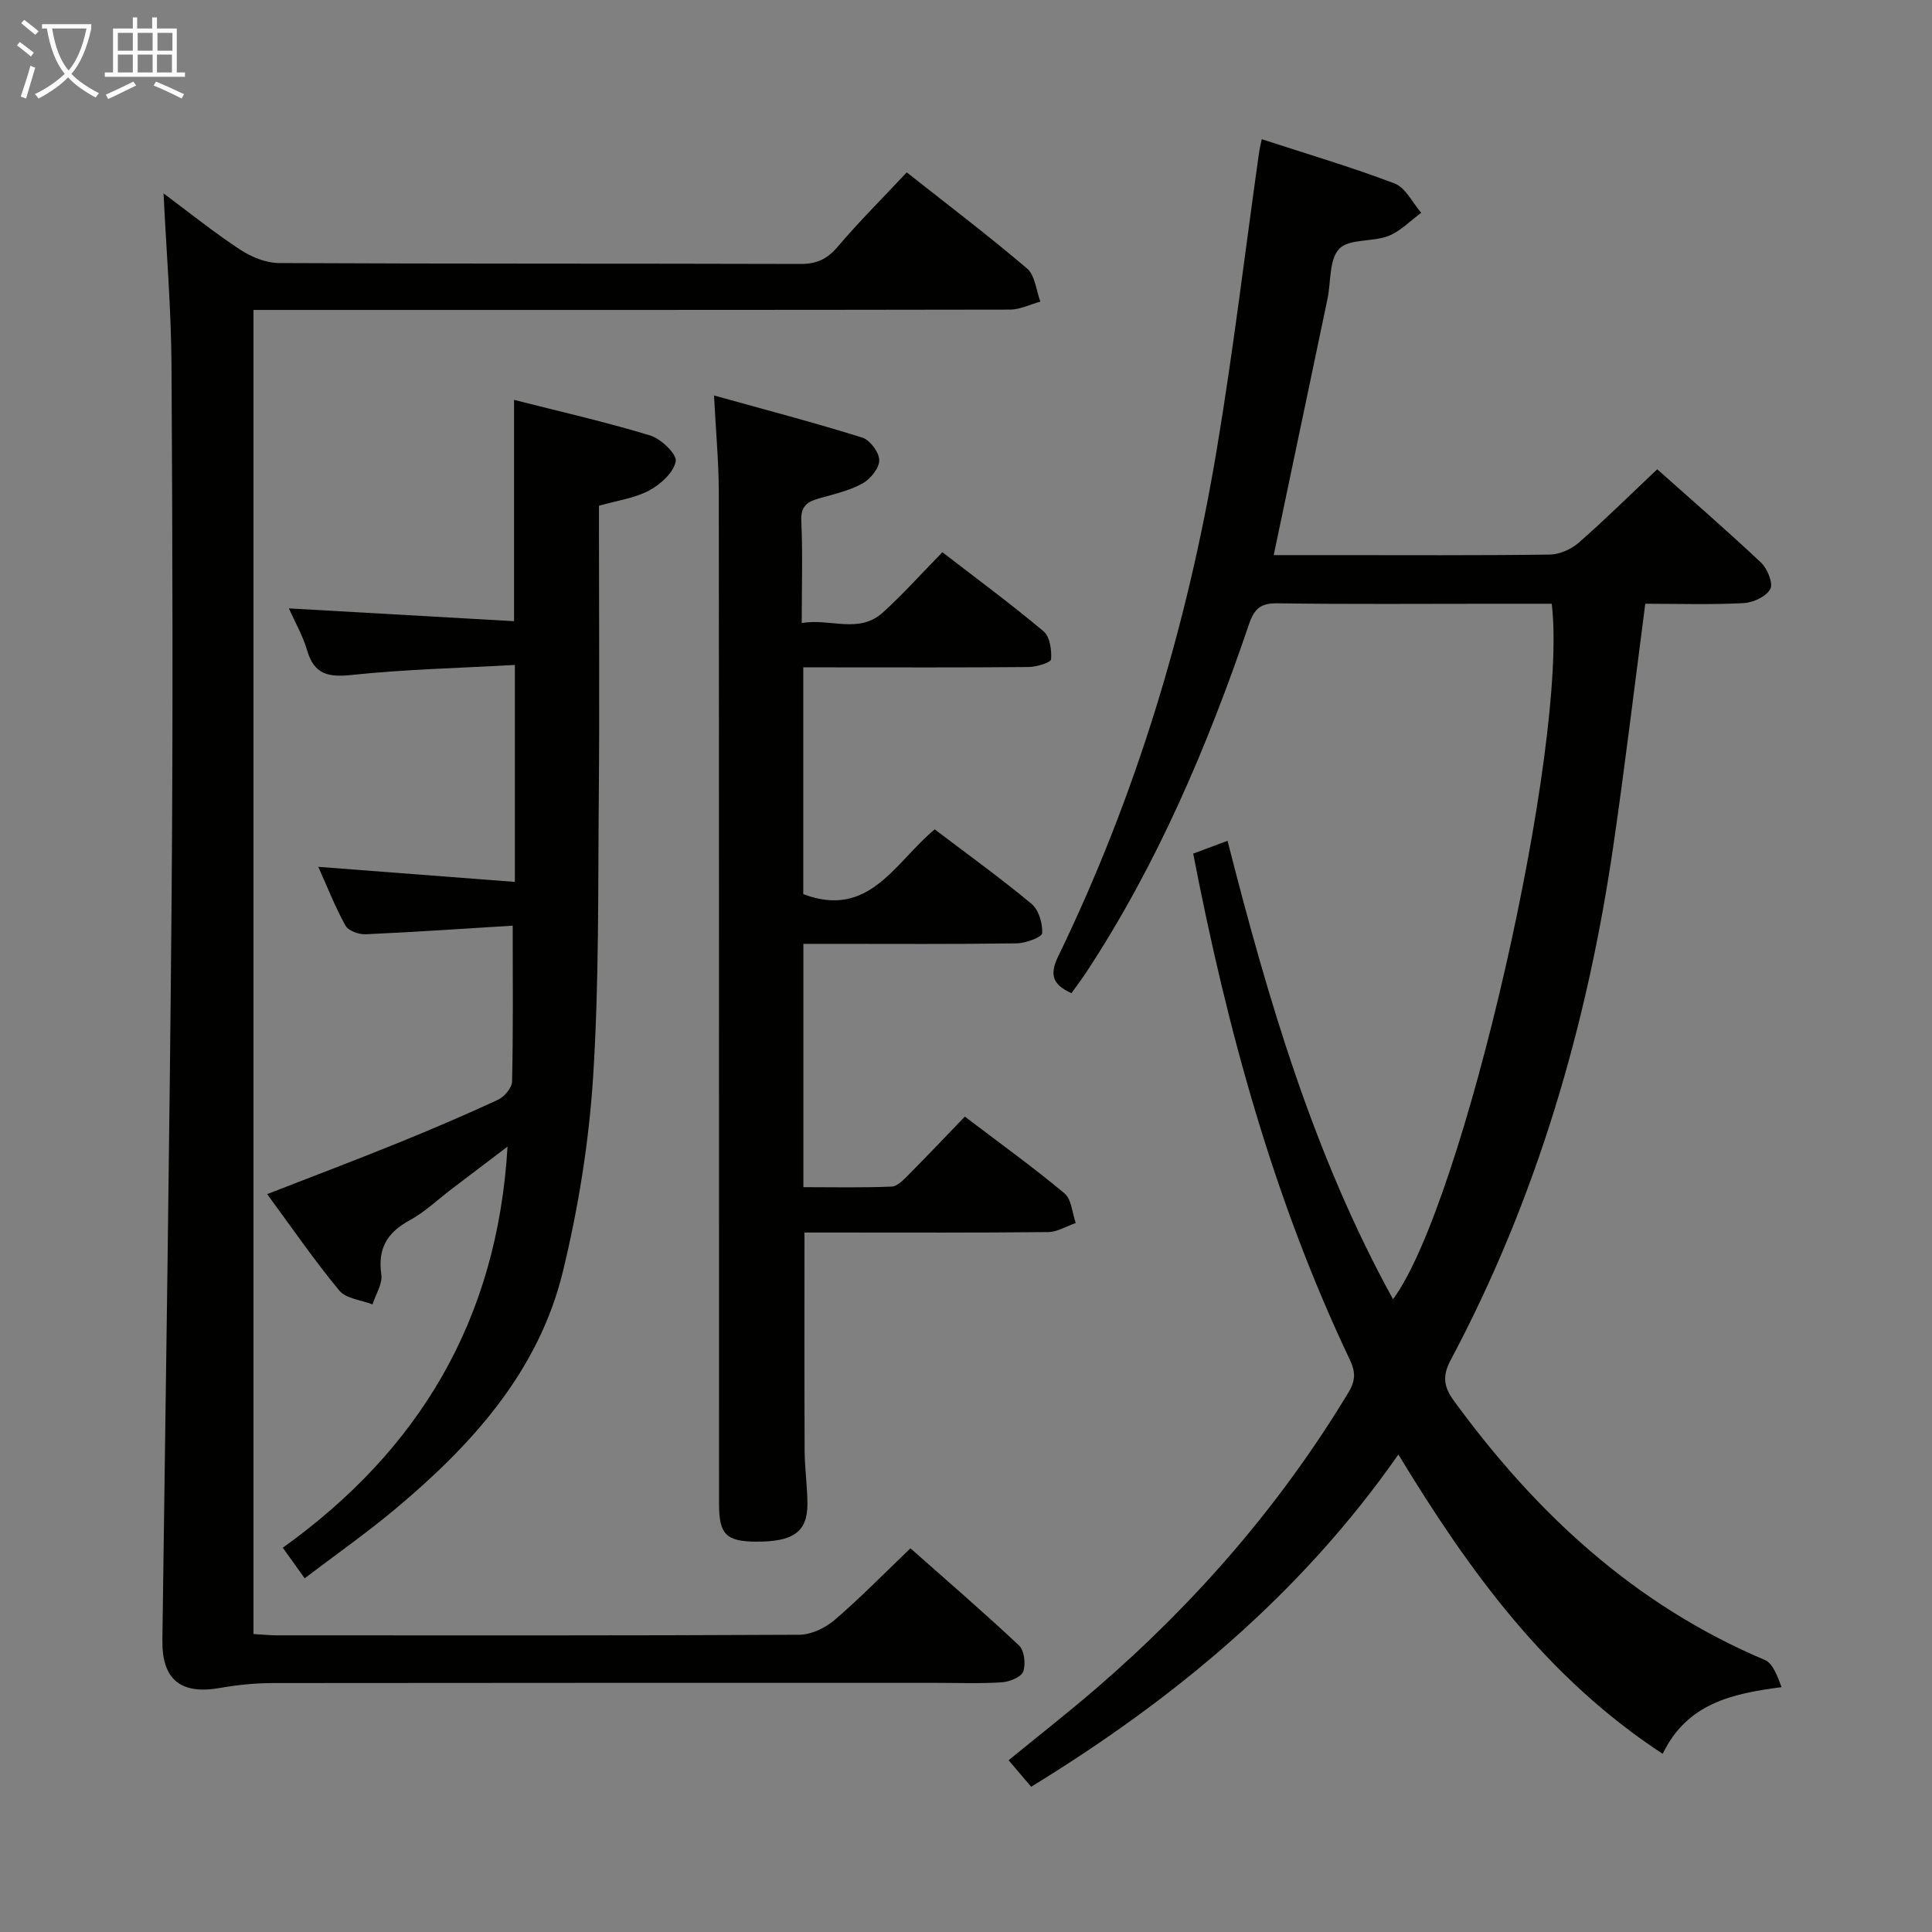 <svg enable-background="new 0 0 400 400" viewBox="0 0 400 400" xmlns="http://www.w3.org/2000/svg"><rect x="0" y="0" width="400" height="400" fill="#808080" stroke="none"/><g fill="#010100"><path d="m321.27 125c-4.04 0-8.16 0-12.28 0-14.83 0-29.67.12-44.49-.09-3.46-.05-4.79 1.06-5.9 4.31-8.59 25.25-18.97 49.68-33.69 72.07-.99 1.5-2.08 2.94-3.08 4.34-3.87-1.77-4.6-3.78-2.76-7.59 16.13-33.27 26.71-68.36 32.81-104.74 3.43-20.45 5.88-41.07 8.78-61.61.11-.81.31-1.6.57-2.87 9.34 3.05 18.56 5.76 27.51 9.17 2.28.87 3.69 3.98 5.51 6.06-2.25 1.65-4.3 3.83-6.81 4.81-3.3 1.28-8.1.52-10.16 2.65-2.12 2.21-1.7 6.84-2.44 10.4-3.67 17.51-7.35 35.02-11.13 53.02h12.17c15 0 30 .09 44.99-.11 2.04-.03 4.44-1.11 6-2.47 5.49-4.81 10.69-9.95 16.24-15.19 6.94 6.19 14.37 12.61 21.51 19.34 1.31 1.24 2.54 4.31 1.9 5.46-.87 1.56-3.56 2.81-5.53 2.91-6.78.35-13.59.13-20.35.13-2.21 16.89-4.18 33.35-6.56 49.74-5.43 37.42-15.89 73.31-33.72 106.82-1.73 3.25-1.51 5.5.64 8.44 16.98 23.29 37.45 42.29 64.37 53.67 1.68.71 2.59 3.25 3.48 5.64-10.36 1.34-19.55 3.38-24.61 13.8-24.17-15.82-40.2-38.04-54.72-61.97-20.17 28.88-46.33 50.6-76.03 68.79-1.63-1.92-3.02-3.56-4.67-5.49 6.12-5.01 12.23-9.78 18.1-14.84 20.58-17.74 38.2-38 52.27-61.32 1.5-2.49 1.47-4.27.26-6.8-15.77-33.21-25.37-68.34-32.41-104.75 2.24-.83 4.36-1.62 7.11-2.65 8.37 32.85 17.84 65.09 34.26 94.91 14.6-19.66 36.37-114.79 32.86-143.99z"/><path d="m33.86 40.04c5.13 3.82 10.3 7.98 15.82 11.62 2.33 1.54 5.38 2.79 8.12 2.8 35.99.18 71.98.08 107.97.19 3.32.01 5.5-1.02 7.66-3.56 4.41-5.19 9.25-10.01 14.3-15.4 8.38 6.62 16.84 13.03 24.91 19.9 1.66 1.41 1.88 4.53 2.76 6.86-2.11.57-4.21 1.65-6.32 1.65-50.15.09-100.3.07-150.45.07-1.95 0-3.9 0-6.15 0v274.14c1.76.1 3.38.27 5 .27 35.99.01 71.98.07 107.97-.12 2.47-.01 5.38-1.38 7.3-3.02 5.3-4.54 10.19-9.56 15.75-14.88 7.22 6.4 14.99 13.09 22.46 20.1 1.11 1.04 1.45 3.85.89 5.4-.41 1.15-2.8 2.13-4.38 2.24-4.48.3-8.99.12-13.49.12-45.82 0-91.64-.02-137.46.04-3.63.01-7.31.36-10.88 1-8.23 1.47-12.13-1.72-12.02-9.88.68-51.28 1.49-102.55 1.91-153.83.3-36.65.19-73.31-.02-109.97-.07-11.74-1.05-23.48-1.65-35.74z"/><path d="m147.83 81.88c10.78 3 20.8 5.62 30.69 8.72 1.6.5 3.52 3.07 3.52 4.69 0 1.65-1.84 3.91-3.48 4.81-2.7 1.49-5.85 2.2-8.86 3.05-2.44.69-3.94 1.52-3.8 4.64.31 6.8.09 13.62.09 21.21 5.83-1.06 11.8 2.34 16.8-2.19 4.18-3.79 7.96-8.02 12.32-12.48 7.21 5.56 14.26 10.76 20.95 16.38 1.31 1.1 1.7 3.87 1.55 5.79-.05.68-3.01 1.58-4.64 1.6-13.66.13-27.32.07-40.98.07-1.79 0-3.59 0-5.68 0v46.95c13.67 5.19 18.97-6.58 27.21-13.41 6.73 5.11 13.57 10.04 20.05 15.42 1.49 1.24 2.32 4.06 2.2 6.08-.05.82-3.39 2.07-5.25 2.1-12.83.19-25.66.1-38.48.1-1.81 0-3.61 0-5.71 0v50.38c6.09 0 12.19.14 18.28-.12 1.21-.05 2.51-1.45 3.52-2.47 3.85-3.87 7.61-7.85 11.63-12.02 7.28 5.54 14.15 10.48 20.63 15.89 1.46 1.22 1.59 4.05 2.33 6.14-1.91.66-3.82 1.86-5.73 1.88-14.99.16-29.99.09-44.98.09-1.79 0-3.59 0-5.45 0 0 15.4-.04 30.33.03 45.25.02 3.65.57 7.3.58 10.95.01 5.79-2.95 7.86-10.7 7.8-6.1-.05-7.6-1.51-7.6-7.74-.02-69.97.01-139.95-.05-209.92-.04-6.11-.61-12.21-.99-19.64z"/><path d="m106.6 137.67c-11.61.65-22.74.91-33.77 2.07-4.9.52-7.81-.11-9.26-5.14-.87-2.99-2.48-5.76-3.76-8.64 15.59.89 31.01 1.76 46.62 2.65 0-15.69 0-30.4 0-45.82 9.39 2.39 18.87 4.54 28.15 7.36 2.25.68 5.58 3.86 5.32 5.35-.4 2.31-3.13 4.78-5.48 6.04-2.99 1.61-6.58 2.07-10.41 3.17v5.35c0 17.99.13 35.98-.03 53.97-.18 19.64.07 39.31-1.18 58.89-.86 13.51-3.05 27.1-6.24 40.26-5.03 20.77-18.85 35.97-34.8 49.31-5.85 4.89-12.12 9.29-18.68 14.28-1.59-2.22-2.88-4.03-4.53-6.33 28.26-20.25 44.43-47.21 46.53-83.05-4.21 3.19-7.85 5.96-11.49 8.72-2.91 2.21-5.61 4.82-8.79 6.55-4.66 2.54-6.63 5.84-5.85 11.22.28 1.93-1.17 4.11-1.83 6.18-2.33-.91-5.46-1.17-6.86-2.85-5.18-6.25-9.79-12.98-14.95-19.98 9.25-3.6 18.04-6.93 26.74-10.45 7.08-2.87 14.11-5.87 21.04-9.08 1.33-.61 2.9-2.48 2.93-3.8.24-10.42.13-20.85.13-32.25-9.99.61-20.21 1.32-30.44 1.78-1.41.06-3.58-.71-4.18-1.78-2.15-3.89-3.78-8.07-5.63-12.18 13.64 1.04 26.97 2.07 40.7 3.12 0-15.29 0-29.51 0-44.92z"/></g><path d="m6.4 11.7c-1-.8-1.9-1.6-2.9-2.3l.6-.7c.9.7 1.9 1.4 2.9 2.2zm-2.1 8.3c.7-2.1 1.4-4.2 2-6.4.2.1.6.3 1 .4-.7 2.3-1.3 4.4-1.9 6.4zm3-12.8c-1.1-.9-2.1-1.7-2.9-2.4l.6-.7c1 .8 2 1.5 3 2.4zm1.4-1.3v-.9h10.2v.9c-.9 4.2-2.3 7.3-4.1 9.4 1.3 1.4 3.2 2.7 5.7 4-.2.2-.4.5-.7.9-2.5-1.4-4.4-2.7-5.7-4.2-1.4 1.5-3.5 3-6.1 4.4 0 0 0 0-.1-.1-.3-.4-.5-.7-.7-.8 2.7-1.3 4.7-2.8 6.2-4.2-1.8-2.2-3-5.3-3.7-9.4zm9.2 0h-7.1c.6 3.8 1.7 6.7 3.4 8.7 1.7-2 2.9-4.8 3.7-8.7z" fill="#fafbfa"/><path d="m31.6 3.6h.9v2.3h4.1v9.1h1.7v.9h-16.6v-.9h1.7v-9.1h4.1v-2.3h.9v2.3h3.1v-2.3zm-4 13.3.6.8c-1.9.9-3.8 1.9-5.8 2.8-.2-.3-.3-.6-.5-.9 2-.9 3.9-1.8 5.7-2.7zm-3.2-10.1v3.7h3.1v-3.7zm0 4.5v3.7h3.1v-3.7zm4.1-4.5v3.7h3.1v-3.7zm0 4.5v3.7h3.1v-3.7zm9.1 9.1c-2.1-1.1-4.1-2-5.8-2.7l.5-.8c2.2.9 4.1 1.8 5.8 2.6zm-1.9-13.6h-3.1v3.7h3.1zm-3.2 4.5v3.7h3.1v-3.7z" fill="#fafbfa"/></svg>